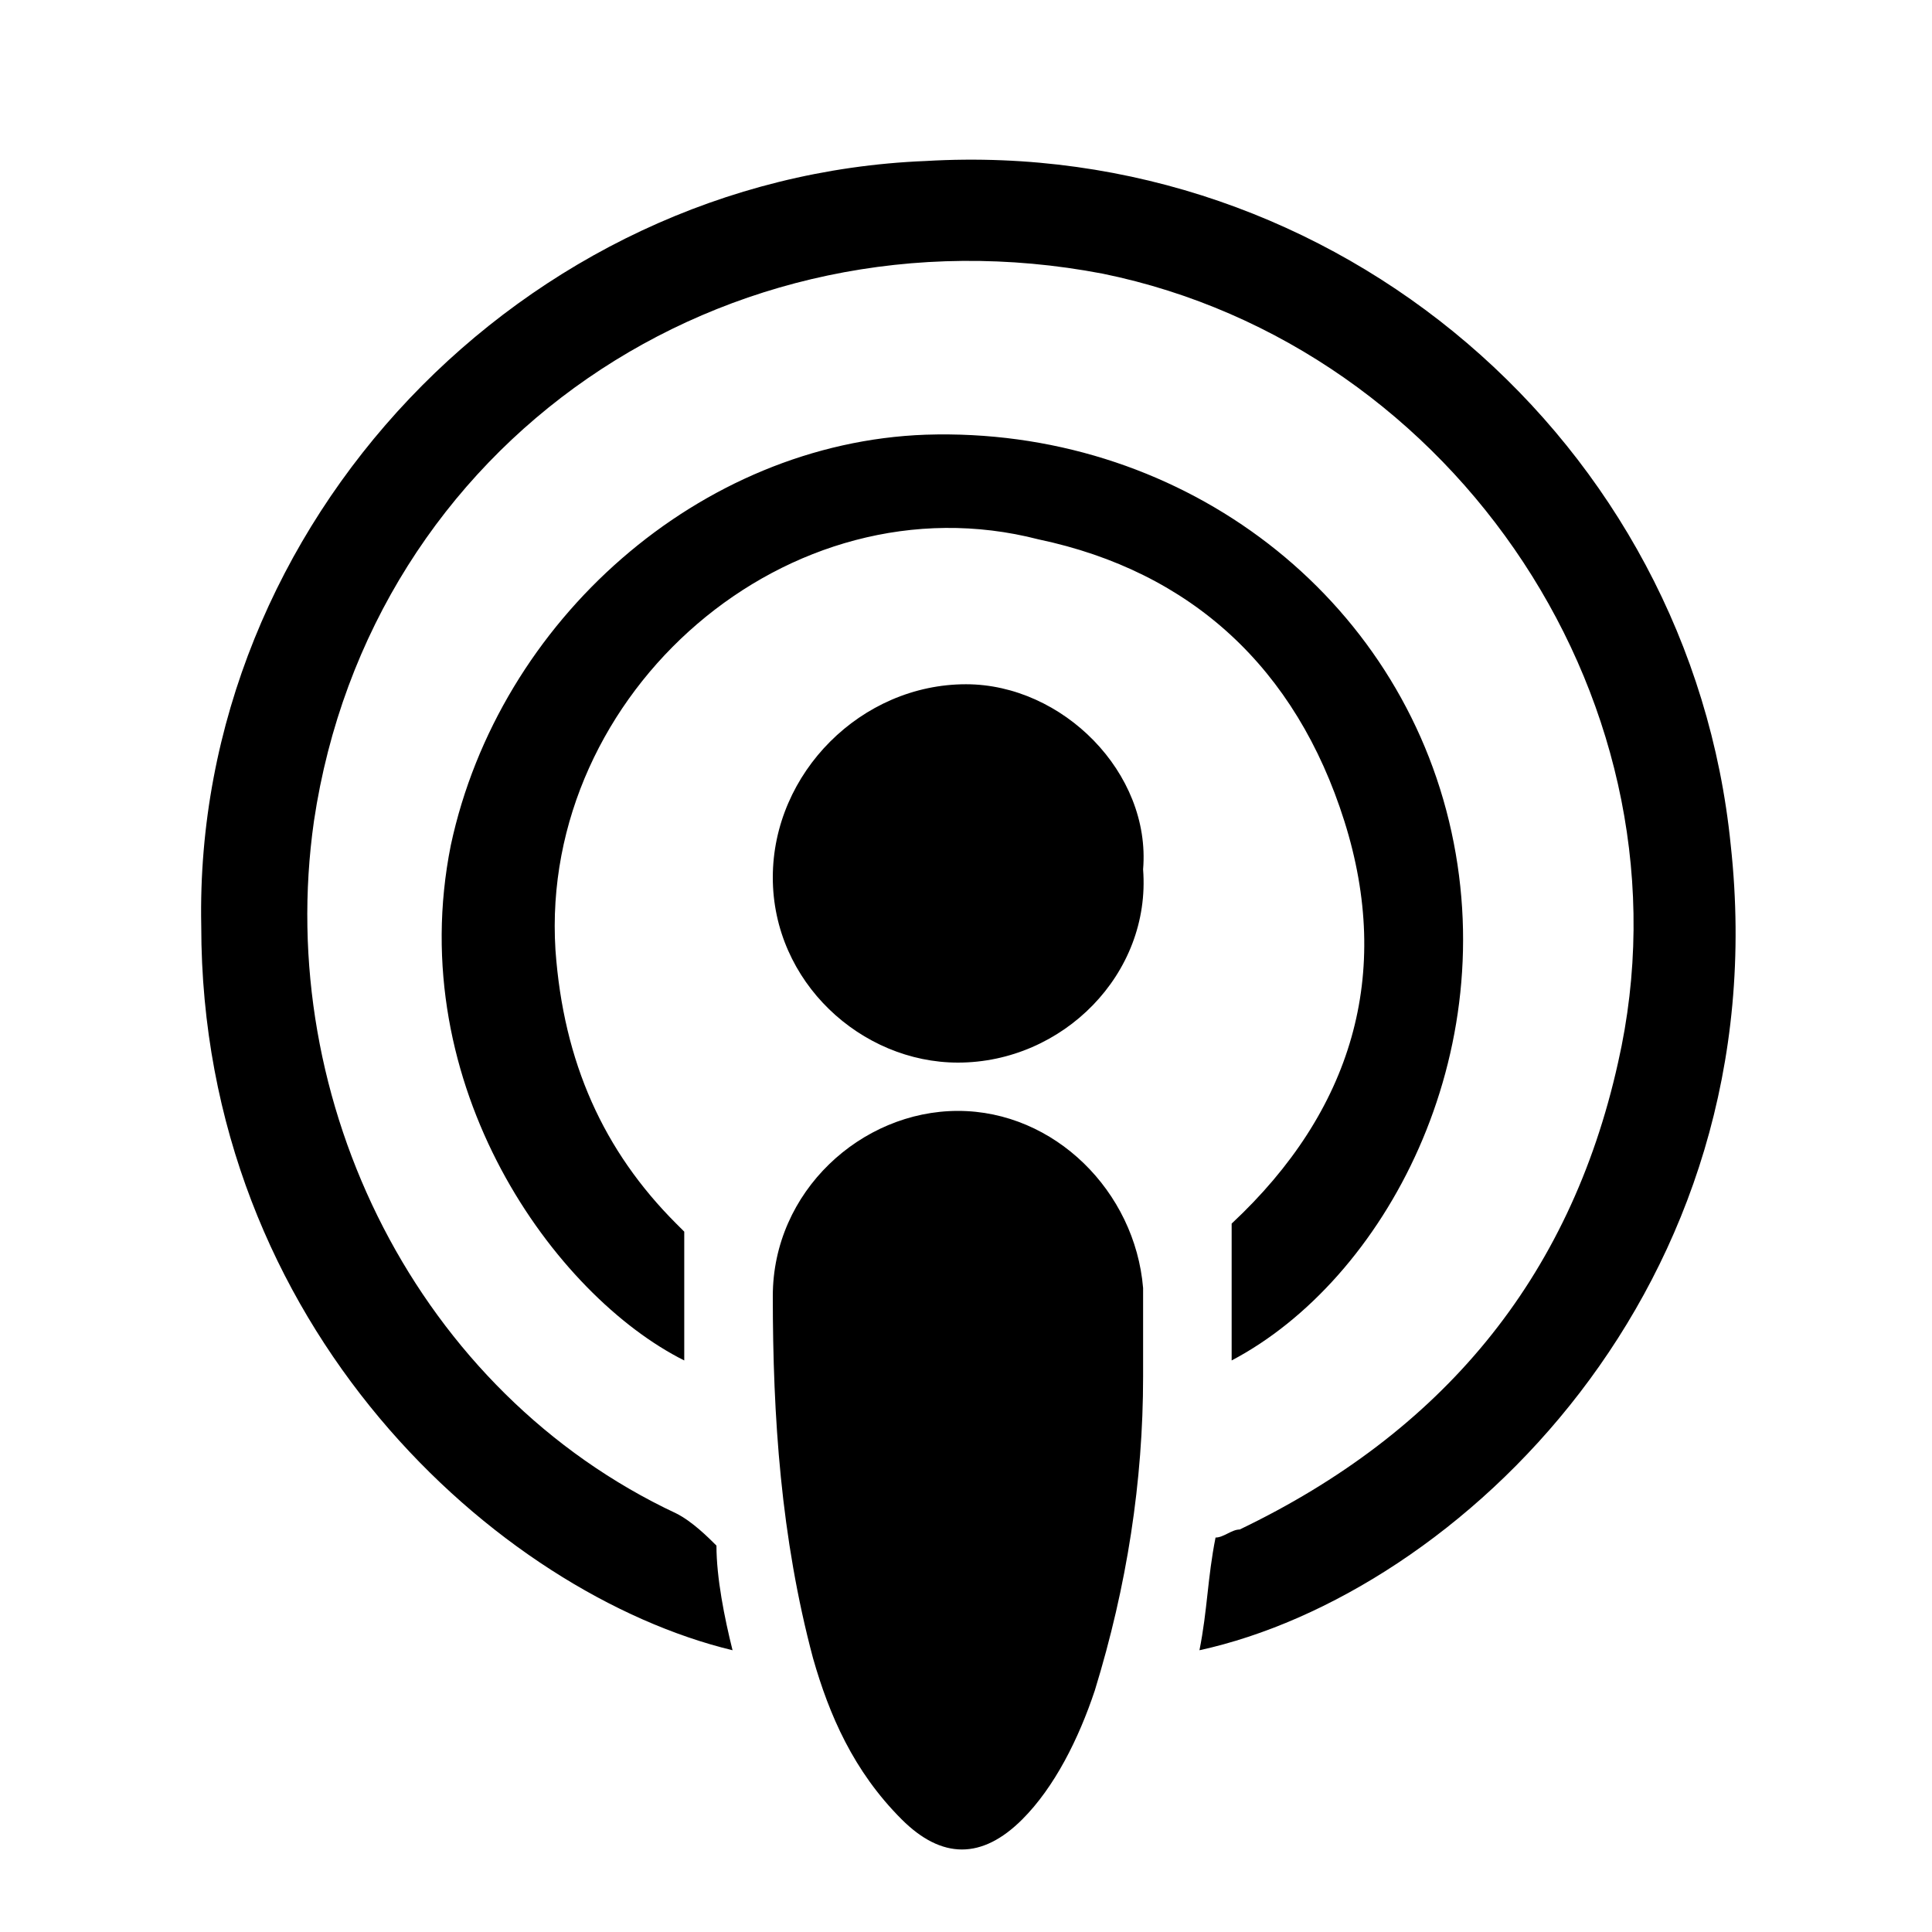 <svg fill="currentColor" xmlns="http://www.w3.org/2000/svg" width="24" height="24" viewBox="0 0 24 24">
<path d="M14.2,16c0,0.4,0,0.7,0,1.1c0,1.3-0.2,2.6-0.6,3.9c-0.2,0.6-0.5,1.2-0.9,1.6c-0.5,0.5-1,0.5-1.5,0c-0.6-0.6-0.9-1.3-1.1-2
	c-0.4-1.5-0.5-3-0.5-4.5c0-1.3,1.1-2.3,2.3-2.3C13.1,13.8,14.1,14.8,14.2,16z M12,8.5c-1.3,0-2.4,1.1-2.4,2.4c0,1.3,1.1,2.3,2.3,2.3
	c1.3,0,2.4-1.1,2.3-2.4C14.3,9.6,13.2,8.5,12,8.5z M21.5,10.5c-0.5-5-4.9-8.8-10-8.5c-5,0.2-9.1,4.5-9,9.5c0,5,3.7,8.3,6.6,9
	c-0.1-0.4-0.2-0.9-0.2-1.3c-0.1-0.1-0.3-0.3-0.5-0.4c-3.2-1.5-5-5.1-4.5-8.6C4.6,5.5,9,2.5,13.7,3.4c4.4,0.9,7.4,5.4,6.4,9.8
	c-0.6,2.7-2.2,4.6-4.7,5.8c-0.1,0-0.2,0.1-0.3,0.1c-0.1,0.5-0.1,0.9-0.2,1.4C18.1,19.8,22.1,16,21.5,10.5z M12.9,6.7
	c1.9,0.4,3.2,1.6,3.8,3.5c0.6,1.9,0.1,3.6-1.4,5c0,0,0,0,0,0c0,0.4,0,0.9,0,1.3c0,0.1,0,0.2,0,0.4c1.9-1,3.4-3.8,2.7-6.7
	c-0.7-2.9-3.4-4.9-6.5-4.8c-2.8,0.1-5.3,2.3-5.9,5.1c-0.6,3,1.3,5.6,2.9,6.4c0-0.5,0-1.1,0-1.6c0,0-0.1-0.1-0.1-0.1
	c-0.9-0.9-1.4-2-1.5-3.4C6.7,8.6,9.8,5.9,12.9,6.7z"/>
</svg>
